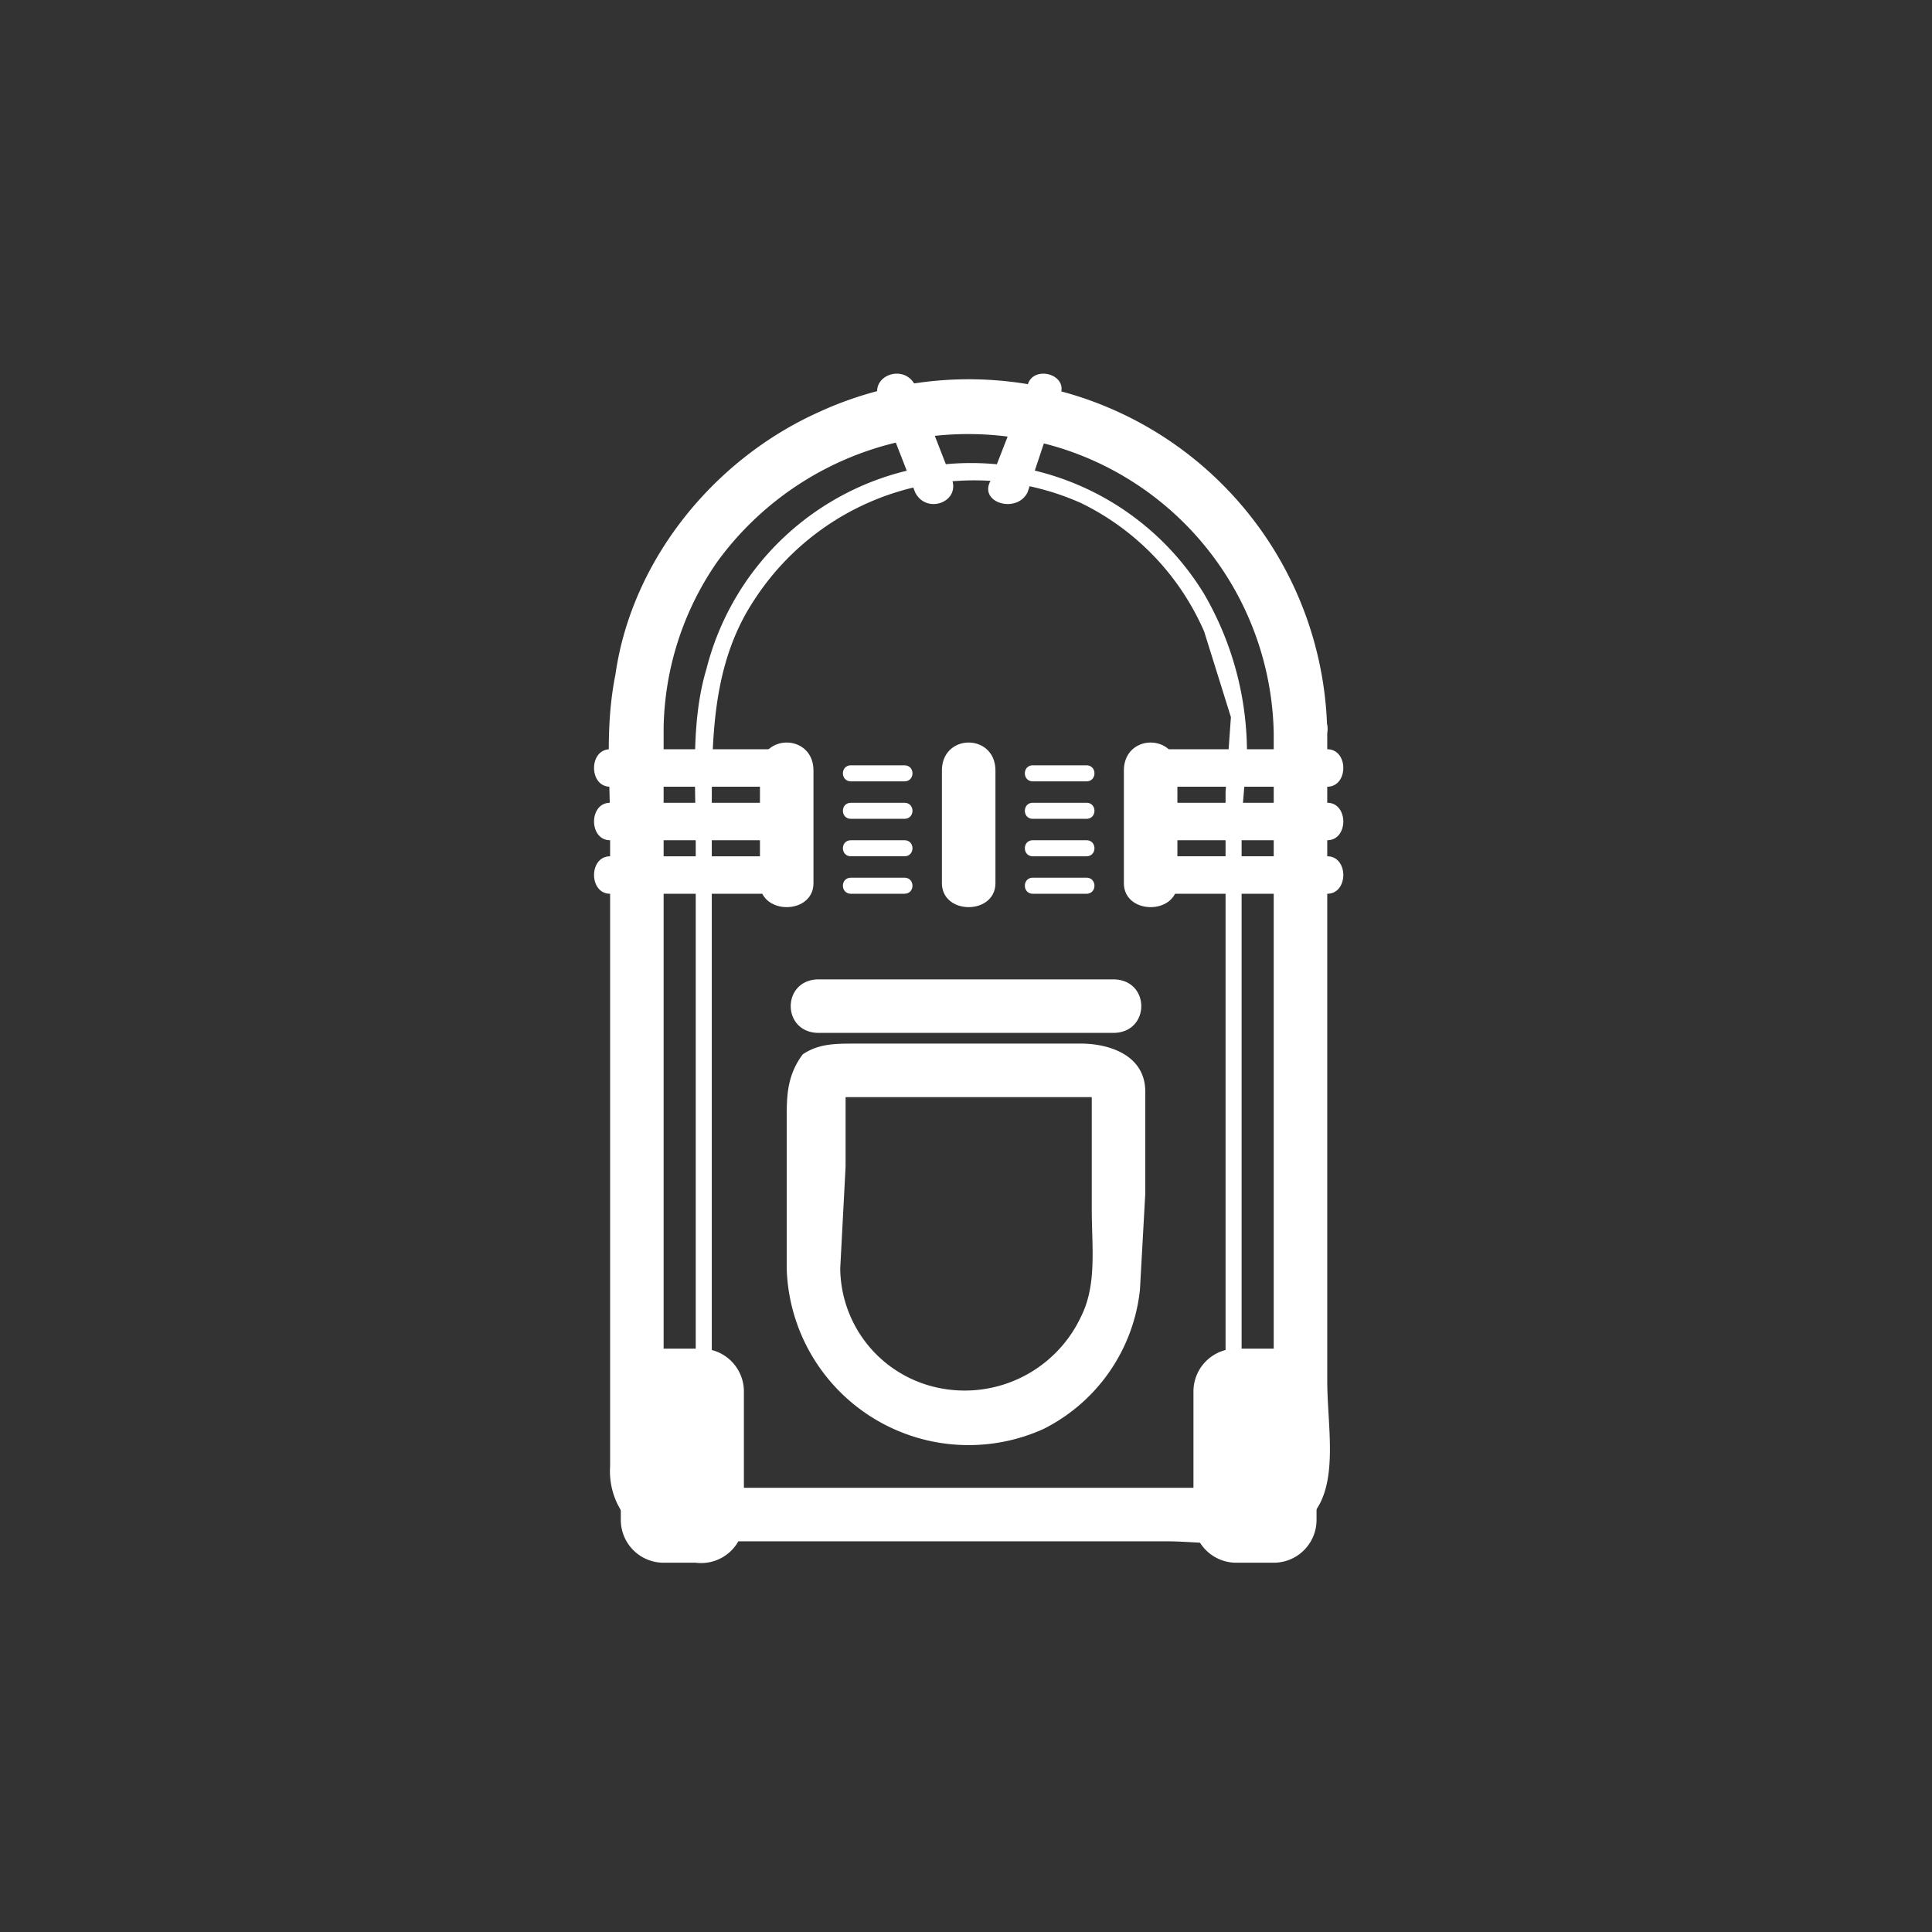 <svg xmlns="http://www.w3.org/2000/svg" width="361" height="361"><rect width="100%" height="100%" fill="#333333" stroke="none"/><path d="M159 167h10c2 0 2-3 0-3h-10c-2 0-2 3 0 3zm0-14h10c2 0 2-3 0-3h-10c-2 0-2 3 0 3zm0-7h10c2 0 2-3 0-3h-10c-2 0-2 3 0 3zm0 14h10c2 0 2-3 0-3h-10c-2 0-2 3 0 3z" fill="#fff"/><path d="M248 137a67 67 0 0 0-95-60c-20 9-35 28-38 49-2 10-1 19-1 29v119a14 14 0 0 0 9 14h95c9 0 23 3 28-6 4-6 2-16 2-24V137c1-6-9-6-10 0v138c0 4-6 3-8 3H130c-3 0-6 1-6-3V136a56 56 0 0 1 10-31 58 58 0 0 1 65-21 57 57 0 0 1 39 53c0 7 10 7 10 0z" fill="#fff"/><path d="M232 261V153l1-12a59 59 0 0 0-8-30 51 51 0 0 0-93 14c-3 10-2 21-2 32v104c0 2 3 2 3 0V152c0-14 0-28 8-40a49 49 0 0 1 61-18 48 48 0 0 1 23 24l5 16-1 14v113c0 2 3 2 3 0z" fill="#fff"/><path d="M139 260a8 8 0 0 0-8-8h-7a8 8 0 0 0-8 8v24a8 8 0 0 0 8 8h6a8 8 0 0 0 9-8v-24zm107 0a8 8 0 0 0-8-8h-7a8 8 0 0 0-8 8v24a8 8 0 0 0 8 8h7a8 8 0 0 0 8-8v-24zm-132-93h33c5 0 5-7 0-7h-33c-4 0-4 7 0 7zm0-10h33c5 0 5-7 0-7h-33c-4 0-4 7 0 7zm0-10h33c5 0 5-7 0-7h-33c-4 0-4 7 0 7zm101 20h33c4 0 4-7 0-7h-33c-5 0-5 7 0 7zm0-10h33c4 0 4-7 0-7h-33c-5 0-5 7 0 7zm0-10h33c4 0 4-7 0-7h-33c-5 0-5 7 0 7z" fill="#fff"/><path d="M142 144v21c0 6 10 6 10 0v-21c0-7-10-7-10 0zm68 0v21c0 6 10 6 10 0v-21c0-7-10-7-10 0zm-34 0v21c0 6 10 6 10 0v-21c0-7-10-7-10 0zm17 23h10c2 0 2-3 0-3h-10c-2 0-2 3 0 3zm0-14h10c2 0 2-3 0-3h-10c-2 0-2 3 0 3zm0-7h10c2 0 2-3 0-3h-10c-2 0-2 3 0 3zm0 14h10c2 0 2-3 0-3h-10c-2 0-2 3 0 3zm-46 77a34 34 0 0 0 48 30 33 33 0 0 0 18-26l1-18v-19c0-7-7-9-12-9h-42c-4 0-7 0-10 2-3 4-3 8-3 12v28c0 6 10 6 10 0l1-19v-14c0-1-3 1-1 1h48c-1 0-1-2-1 0v21c0 7 1 14-2 20a24 24 0 0 1-28 13 23 23 0 0 1-17-22c0-7-10-7-10 0zm17-163l7 18c2 4 8 2 7-2l-7-18c-2-4-8-2-7 2zm28-2l-7 18c-2 4 5 6 7 2l6-18c2-4-5-6-6-2zm-40 121h56c7 0 7-10 0-10h-55c-7 0-7 10 0 10z" fill="#fff"/></svg>
